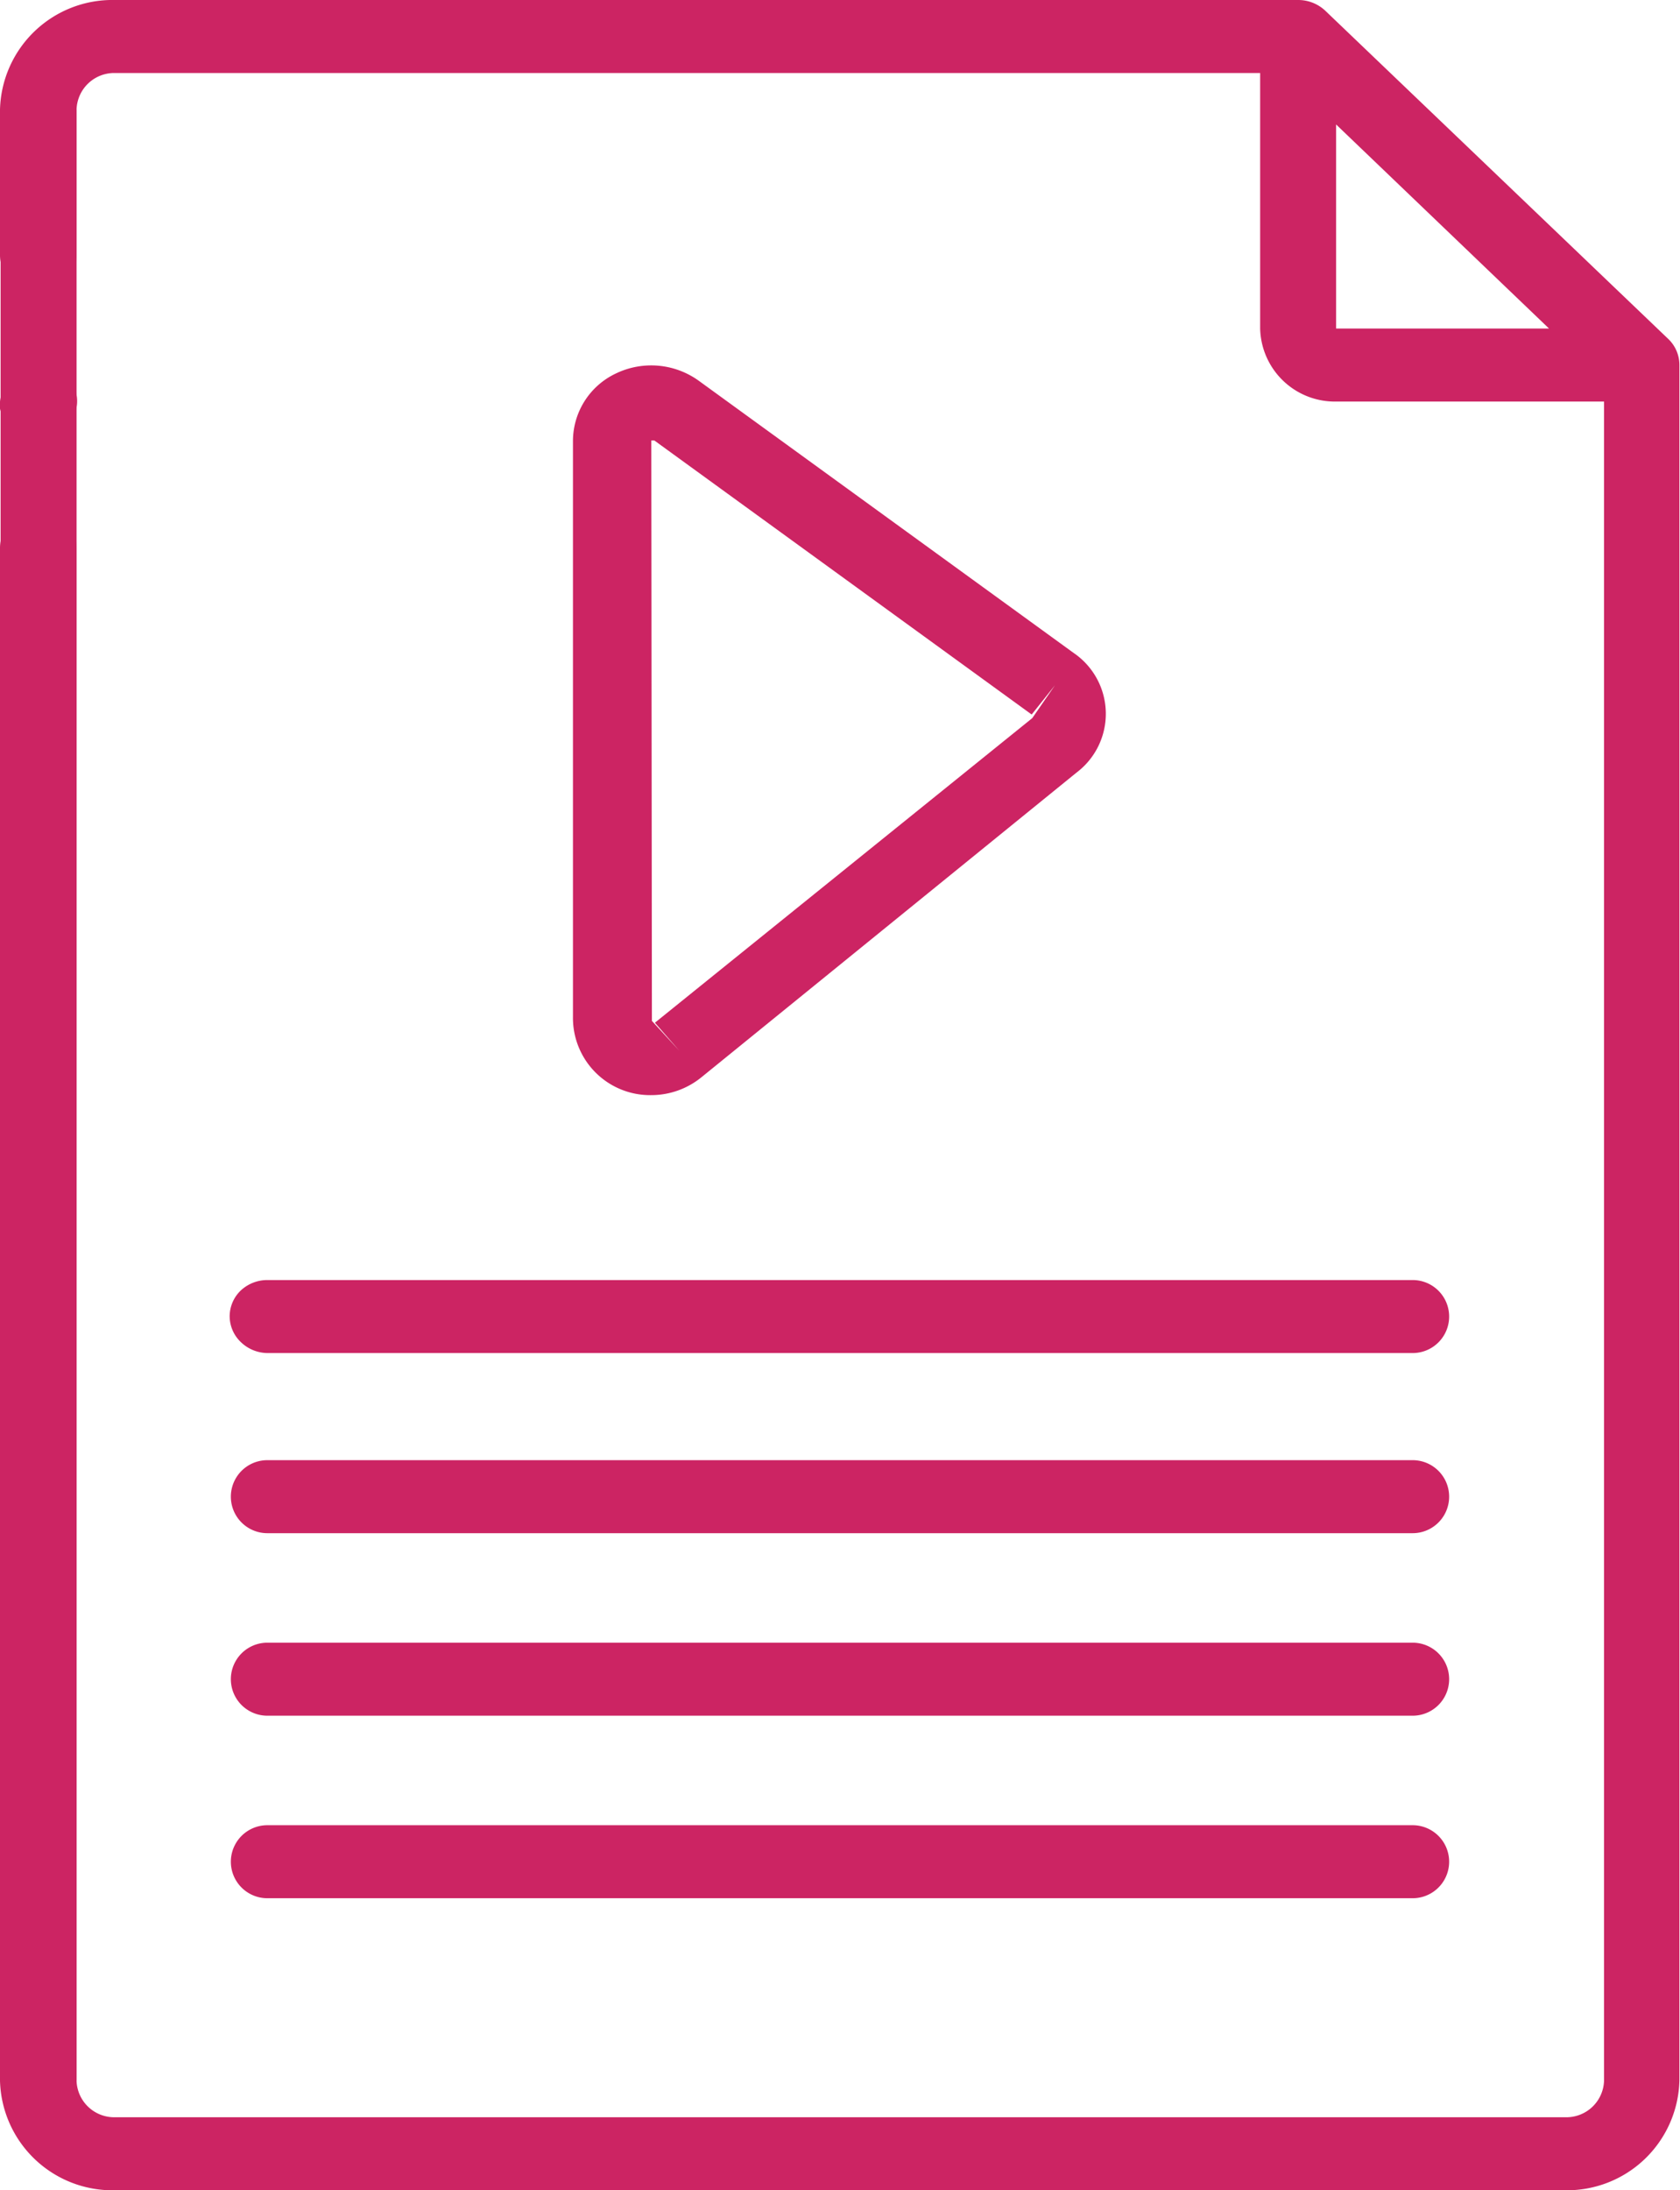 <svg xmlns="http://www.w3.org/2000/svg" width="28.09" height="36.6" viewBox="0 0 28.09 36.6"><defs><style>.cls-1{fill:#cc2463;}</style></defs><title>infografía_magenta</title><g id="Layer_1" data-name="Layer 1"><polygon class="cls-1" points="1.28 1.83 1.28 9.76 1.28 34.77 0.01 34.77 0.01 9.76 0.01 1.83 1.28 1.83"/><path class="cls-1" d="M.65,7.32a.64.64,0,0,0,.59-.38.59.59,0,0,0-.14-.67L1,6.2.89,6.15l-.12,0H.65a.69.69,0,0,0-.45.18A.58.58,0,0,0,0,6.83a.61.61,0,0,0,.39.44A.66.66,0,0,0,.65,7.32Z"/><path class="cls-1" d="M27.9,5.67,22.16.18A.66.66,0,0,0,21.71,0H1.92A1.88,1.88,0,0,0,0,1.83V4.27a.62.62,0,0,0,.64.61.62.62,0,0,0,.64-.61V1.83a.63.63,0,0,1,.64-.61H21.07V5.49a1.25,1.25,0,0,0,1.28,1.22h4.47V34.77a.63.63,0,0,1-.64.61H1.92a.63.63,0,0,1-.64-.61V9.15a.62.62,0,0,0-.64-.61A.62.62,0,0,0,0,9.15V34.77A1.88,1.88,0,0,0,1.92,36.6H26.17a1.88,1.88,0,0,0,1.91-1.83V6.1A.6.6,0,0,0,27.9,5.67ZM22.34,2.08l3.56,3.41H22.34Z"/><path class="cls-1" d="M10.89,18.3a1.33,1.33,0,0,0,.84-.3L18,12.91a1.23,1.23,0,0,0-.05-2L11.68,6.36a1.36,1.36,0,0,0-1.38-.12,1.25,1.25,0,0,0-.72,1.13V17A1.29,1.29,0,0,0,10.89,18.3Zm0-10.94.05,0,6.31,4.58.39-.49-.38.55-6.31,5.09.41.47-.46-.5Z"/><path class="cls-1" d="M3.84,22a.6.6,0,0,0,.19.43.65.65,0,0,0,.45.18H23.62a.61.61,0,1,0,0-1.22H4.47a.65.65,0,0,0-.45.18A.6.6,0,0,0,3.84,22Z"/><path class="cls-1" d="M4.47,25.62H23.62a.61.61,0,1,0,0-1.22H4.47a.61.61,0,1,0,0,1.22Z"/><path class="cls-1" d="M4.47,28.67H23.62a.61.61,0,1,0,0-1.22H4.47a.61.61,0,1,0,0,1.22Z"/><path class="cls-1" d="M4.47,31.72H23.62a.61.61,0,1,0,0-1.22H4.47a.61.61,0,1,0,0,1.22Z"/></g></svg>